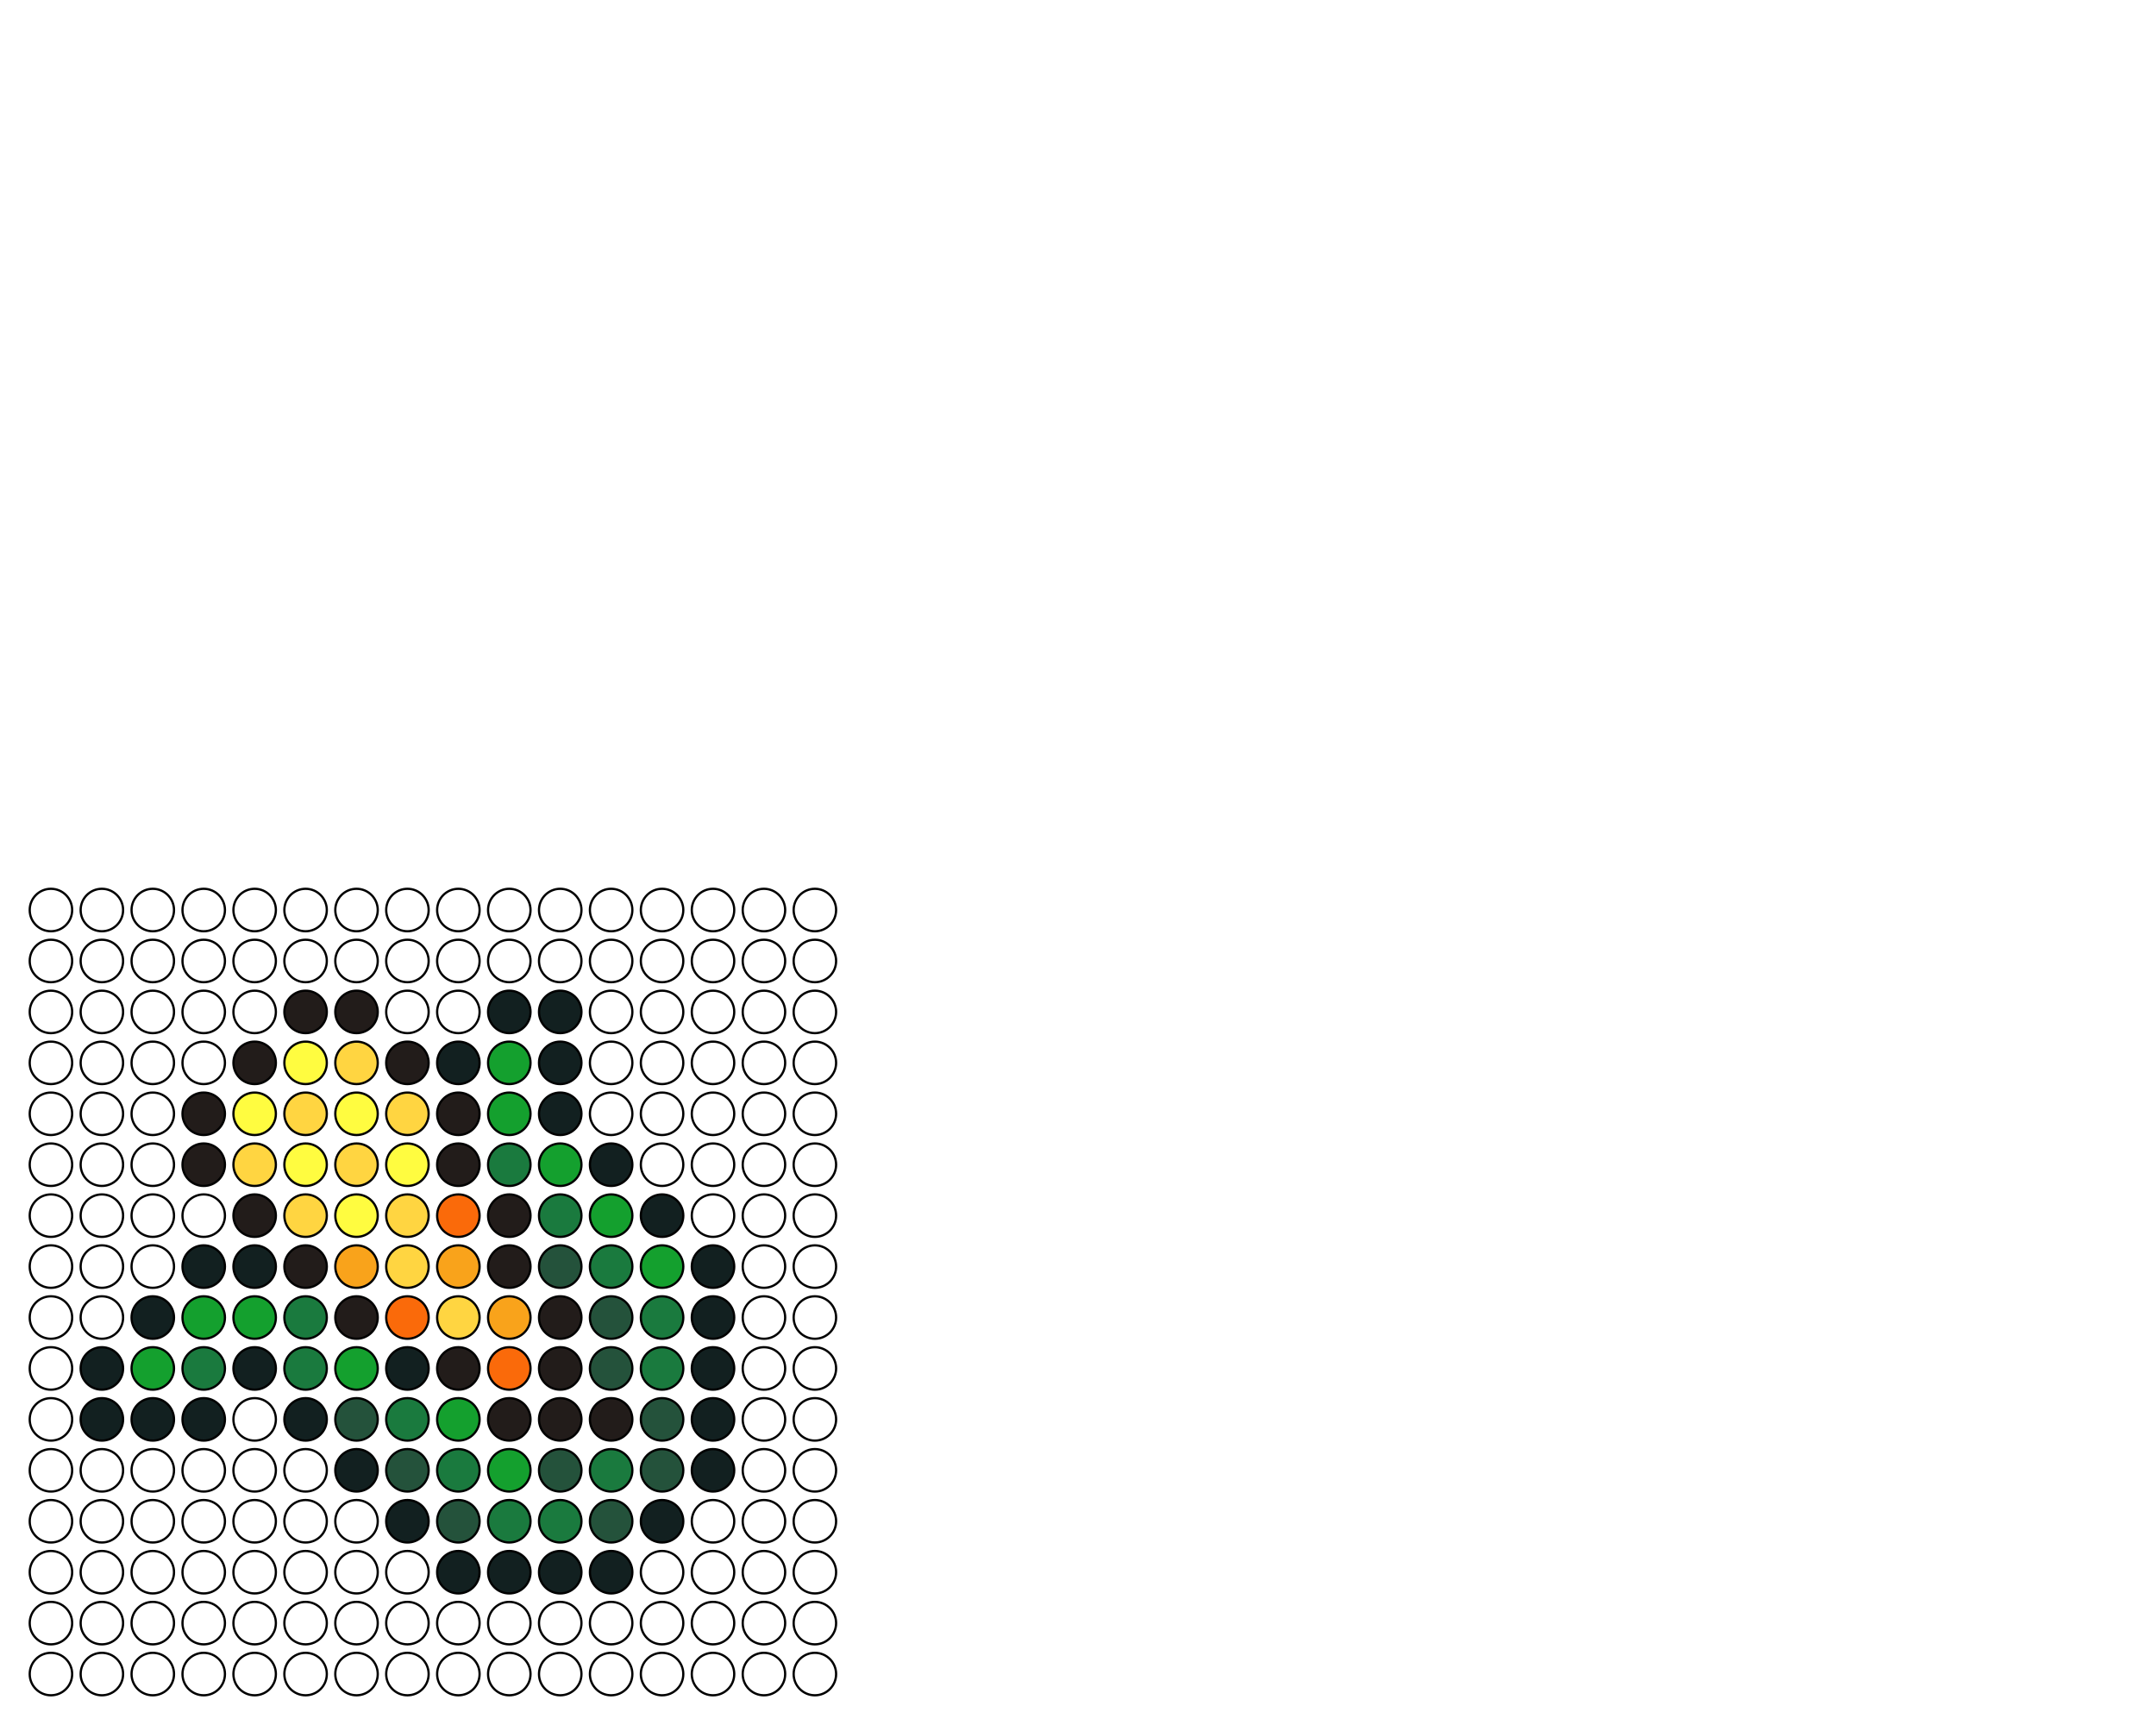 <?xml version='1.0' encoding='UTF-8' ?>
<svg xmlns='http://www.w3.org/2000/svg' xmlns:xlink='http://www.w3.org/1999/xlink' class='svglite' data-engine-version='2.0' width='720.00pt' height='576.00pt' viewBox='0 0 720.00 576.00'>
<defs>
  <style type='text/css'><![CDATA[
    .svglite line, .svglite polyline, .svglite polygon, .svglite path, .svglite rect, .svglite circle {
      fill: none;
      stroke: #000000;
      stroke-linecap: round;
      stroke-linejoin: round;
      stroke-miterlimit: 10.00;
    }
  ]]></style>
</defs>
<rect width='100%' height='100%' style='stroke: none; fill: #FFFFFF;'/>
<defs>
  <clipPath id='cpMC4wMHw3MjAuMDB8MC4wMHw1NzYuMDA='>
    <rect x='0.00' y='0.00' width='720.00' height='576.00' />
  </clipPath>
</defs>
<g clip-path='url(#cpMC4wMHw3MjAuMDB8MC4wMHw1NzYuMDA=)'>
<circle cx='17.01' cy='558.99' r='7.09' style='stroke-width: 0.75;' />
<circle cx='17.01' cy='541.98' r='7.09' style='stroke-width: 0.75;' />
<circle cx='17.01' cy='524.98' r='7.09' style='stroke-width: 0.75;' />
<circle cx='17.01' cy='507.97' r='7.09' style='stroke-width: 0.75;' />
<circle cx='17.01' cy='490.96' r='7.09' style='stroke-width: 0.75;' />
<circle cx='17.01' cy='473.95' r='7.09' style='stroke-width: 0.75;' />
<circle cx='17.01' cy='456.94' r='7.09' style='stroke-width: 0.75;' />
<circle cx='17.01' cy='439.94' r='7.09' style='stroke-width: 0.75;' />
<circle cx='17.01' cy='422.93' r='7.09' style='stroke-width: 0.75;' />
<circle cx='17.01' cy='405.92' r='7.09' style='stroke-width: 0.75;' />
<circle cx='17.01' cy='388.91' r='7.09' style='stroke-width: 0.75;' />
<circle cx='17.01' cy='371.91' r='7.09' style='stroke-width: 0.75;' />
<circle cx='17.01' cy='354.90' r='7.09' style='stroke-width: 0.75;' />
<circle cx='17.01' cy='337.89' r='7.09' style='stroke-width: 0.75;' />
<circle cx='17.01' cy='320.88' r='7.09' style='stroke-width: 0.75;' />
<circle cx='17.01' cy='303.87' r='7.09' style='stroke-width: 0.75;' />
<circle cx='34.02' cy='558.99' r='7.09' style='stroke-width: 0.75;' />
<circle cx='34.02' cy='541.98' r='7.09' style='stroke-width: 0.75;' />
<circle cx='34.02' cy='524.98' r='7.09' style='stroke-width: 0.75;' />
<circle cx='34.02' cy='507.97' r='7.09' style='stroke-width: 0.75;' />
<circle cx='34.02' cy='490.96' r='7.09' style='stroke-width: 0.75;' />
<circle cx='34.02' cy='473.95' r='7.09' style='stroke-width: 0.75; fill: #122020;' />
<circle cx='34.02' cy='456.94' r='7.09' style='stroke-width: 0.75; fill: #122020;' />
<circle cx='34.02' cy='439.94' r='7.09' style='stroke-width: 0.75;' />
<circle cx='34.02' cy='422.93' r='7.09' style='stroke-width: 0.75;' />
<circle cx='34.02' cy='405.92' r='7.09' style='stroke-width: 0.75;' />
<circle cx='34.02' cy='388.91' r='7.09' style='stroke-width: 0.75;' />
<circle cx='34.02' cy='371.91' r='7.09' style='stroke-width: 0.75;' />
<circle cx='34.02' cy='354.90' r='7.09' style='stroke-width: 0.75;' />
<circle cx='34.02' cy='337.89' r='7.09' style='stroke-width: 0.75;' />
<circle cx='34.02' cy='320.88' r='7.09' style='stroke-width: 0.75;' />
<circle cx='34.02' cy='303.87' r='7.09' style='stroke-width: 0.75;' />
<circle cx='51.02' cy='558.99' r='7.09' style='stroke-width: 0.75;' />
<circle cx='51.02' cy='541.98' r='7.09' style='stroke-width: 0.75;' />
<circle cx='51.02' cy='524.98' r='7.09' style='stroke-width: 0.75;' />
<circle cx='51.02' cy='507.97' r='7.09' style='stroke-width: 0.75;' />
<circle cx='51.02' cy='490.96' r='7.09' style='stroke-width: 0.75;' />
<circle cx='51.02' cy='473.95' r='7.09' style='stroke-width: 0.75; fill: #122020;' />
<circle cx='51.02' cy='456.94' r='7.09' style='stroke-width: 0.75; fill: #14A02E;' />
<circle cx='51.02' cy='439.94' r='7.09' style='stroke-width: 0.75; fill: #122020;' />
<circle cx='51.02' cy='422.93' r='7.09' style='stroke-width: 0.75;' />
<circle cx='51.02' cy='405.92' r='7.09' style='stroke-width: 0.75;' />
<circle cx='51.02' cy='388.91' r='7.09' style='stroke-width: 0.75;' />
<circle cx='51.02' cy='371.91' r='7.09' style='stroke-width: 0.75;' />
<circle cx='51.02' cy='354.90' r='7.09' style='stroke-width: 0.75;' />
<circle cx='51.02' cy='337.89' r='7.09' style='stroke-width: 0.75;' />
<circle cx='51.02' cy='320.88' r='7.09' style='stroke-width: 0.75;' />
<circle cx='51.02' cy='303.87' r='7.09' style='stroke-width: 0.75;' />
<circle cx='68.03' cy='558.99' r='7.09' style='stroke-width: 0.75;' />
<circle cx='68.03' cy='541.98' r='7.09' style='stroke-width: 0.75;' />
<circle cx='68.03' cy='524.98' r='7.09' style='stroke-width: 0.75;' />
<circle cx='68.03' cy='507.97' r='7.09' style='stroke-width: 0.75;' />
<circle cx='68.03' cy='490.96' r='7.09' style='stroke-width: 0.75;' />
<circle cx='68.03' cy='473.95' r='7.09' style='stroke-width: 0.75; fill: #122020;' />
<circle cx='68.03' cy='456.94' r='7.09' style='stroke-width: 0.75; fill: #1A7A3E;' />
<circle cx='68.03' cy='439.94' r='7.09' style='stroke-width: 0.75; fill: #14A02E;' />
<circle cx='68.03' cy='422.93' r='7.09' style='stroke-width: 0.75; fill: #122020;' />
<circle cx='68.03' cy='405.92' r='7.09' style='stroke-width: 0.75;' />
<circle cx='68.03' cy='388.91' r='7.09' style='stroke-width: 0.75; fill: #221C1A;' />
<circle cx='68.03' cy='371.91' r='7.09' style='stroke-width: 0.75; fill: #221C1A;' />
<circle cx='68.03' cy='354.90' r='7.09' style='stroke-width: 0.75;' />
<circle cx='68.03' cy='337.89' r='7.09' style='stroke-width: 0.75;' />
<circle cx='68.03' cy='320.88' r='7.09' style='stroke-width: 0.75;' />
<circle cx='68.03' cy='303.87' r='7.09' style='stroke-width: 0.75;' />
<circle cx='85.04' cy='558.99' r='7.09' style='stroke-width: 0.75;' />
<circle cx='85.04' cy='541.98' r='7.09' style='stroke-width: 0.75;' />
<circle cx='85.04' cy='524.98' r='7.09' style='stroke-width: 0.75;' />
<circle cx='85.04' cy='507.97' r='7.09' style='stroke-width: 0.75;' />
<circle cx='85.04' cy='490.96' r='7.09' style='stroke-width: 0.75;' />
<circle cx='85.04' cy='473.95' r='7.09' style='stroke-width: 0.75;' />
<circle cx='85.04' cy='456.94' r='7.09' style='stroke-width: 0.75; fill: #122020;' />
<circle cx='85.04' cy='439.94' r='7.09' style='stroke-width: 0.75; fill: #14A02E;' />
<circle cx='85.04' cy='422.93' r='7.09' style='stroke-width: 0.75; fill: #122020;' />
<circle cx='85.04' cy='405.92' r='7.09' style='stroke-width: 0.75; fill: #221C1A;' />
<circle cx='85.04' cy='388.91' r='7.09' style='stroke-width: 0.75; fill: #FFD541;' />
<circle cx='85.04' cy='371.91' r='7.09' style='stroke-width: 0.75; fill: #FFFC40;' />
<circle cx='85.04' cy='354.90' r='7.09' style='stroke-width: 0.75; fill: #221C1A;' />
<circle cx='85.04' cy='337.89' r='7.09' style='stroke-width: 0.75;' />
<circle cx='85.04' cy='320.88' r='7.09' style='stroke-width: 0.75;' />
<circle cx='85.04' cy='303.87' r='7.09' style='stroke-width: 0.75;' />
<circle cx='102.05' cy='558.99' r='7.09' style='stroke-width: 0.75;' />
<circle cx='102.05' cy='541.98' r='7.09' style='stroke-width: 0.75;' />
<circle cx='102.05' cy='524.98' r='7.09' style='stroke-width: 0.75;' />
<circle cx='102.05' cy='507.97' r='7.09' style='stroke-width: 0.75;' />
<circle cx='102.05' cy='490.96' r='7.09' style='stroke-width: 0.75;' />
<circle cx='102.05' cy='473.95' r='7.09' style='stroke-width: 0.75; fill: #122020;' />
<circle cx='102.05' cy='456.94' r='7.09' style='stroke-width: 0.75; fill: #1A7A3E;' />
<circle cx='102.05' cy='439.94' r='7.09' style='stroke-width: 0.75; fill: #1A7A3E;' />
<circle cx='102.05' cy='422.93' r='7.09' style='stroke-width: 0.75; fill: #221C1A;' />
<circle cx='102.05' cy='405.92' r='7.09' style='stroke-width: 0.75; fill: #FFD541;' />
<circle cx='102.05' cy='388.91' r='7.09' style='stroke-width: 0.75; fill: #FFFC40;' />
<circle cx='102.05' cy='371.91' r='7.09' style='stroke-width: 0.75; fill: #FFD541;' />
<circle cx='102.05' cy='354.90' r='7.09' style='stroke-width: 0.75; fill: #FFFC40;' />
<circle cx='102.05' cy='337.89' r='7.09' style='stroke-width: 0.75; fill: #221C1A;' />
<circle cx='102.05' cy='320.88' r='7.09' style='stroke-width: 0.75;' />
<circle cx='102.05' cy='303.87' r='7.09' style='stroke-width: 0.75;' />
<circle cx='119.06' cy='558.99' r='7.09' style='stroke-width: 0.75;' />
<circle cx='119.06' cy='541.98' r='7.09' style='stroke-width: 0.75;' />
<circle cx='119.06' cy='524.98' r='7.09' style='stroke-width: 0.75;' />
<circle cx='119.06' cy='507.97' r='7.09' style='stroke-width: 0.75;' />
<circle cx='119.06' cy='490.96' r='7.09' style='stroke-width: 0.75; fill: #122020;' />
<circle cx='119.06' cy='473.95' r='7.09' style='stroke-width: 0.75; fill: #24523B;' />
<circle cx='119.06' cy='456.94' r='7.09' style='stroke-width: 0.75; fill: #14A02E;' />
<circle cx='119.06' cy='439.94' r='7.09' style='stroke-width: 0.75; fill: #221C1A;' />
<circle cx='119.06' cy='422.93' r='7.09' style='stroke-width: 0.75; fill: #F9A31B;' />
<circle cx='119.06' cy='405.92' r='7.09' style='stroke-width: 0.75; fill: #FFFC40;' />
<circle cx='119.06' cy='388.91' r='7.09' style='stroke-width: 0.75; fill: #FFD541;' />
<circle cx='119.06' cy='371.91' r='7.09' style='stroke-width: 0.75; fill: #FFFC40;' />
<circle cx='119.06' cy='354.90' r='7.09' style='stroke-width: 0.75; fill: #FFD541;' />
<circle cx='119.06' cy='337.89' r='7.09' style='stroke-width: 0.75; fill: #221C1A;' />
<circle cx='119.06' cy='320.88' r='7.09' style='stroke-width: 0.75;' />
<circle cx='119.06' cy='303.87' r='7.09' style='stroke-width: 0.75;' />
<circle cx='136.06' cy='558.99' r='7.09' style='stroke-width: 0.75;' />
<circle cx='136.06' cy='541.98' r='7.09' style='stroke-width: 0.75;' />
<circle cx='136.06' cy='524.98' r='7.09' style='stroke-width: 0.75;' />
<circle cx='136.06' cy='507.97' r='7.09' style='stroke-width: 0.75; fill: #122020;' />
<circle cx='136.06' cy='490.96' r='7.09' style='stroke-width: 0.75; fill: #24523B;' />
<circle cx='136.06' cy='473.95' r='7.09' style='stroke-width: 0.75; fill: #1A7A3E;' />
<circle cx='136.06' cy='456.94' r='7.09' style='stroke-width: 0.75; fill: #122020;' />
<circle cx='136.06' cy='439.94' r='7.09' style='stroke-width: 0.75; fill: #FA6A0A;' />
<circle cx='136.06' cy='422.93' r='7.09' style='stroke-width: 0.75; fill: #FFD541;' />
<circle cx='136.06' cy='405.92' r='7.09' style='stroke-width: 0.75; fill: #FFD541;' />
<circle cx='136.06' cy='388.91' r='7.09' style='stroke-width: 0.75; fill: #FFFC40;' />
<circle cx='136.06' cy='371.91' r='7.09' style='stroke-width: 0.75; fill: #FFD541;' />
<circle cx='136.06' cy='354.90' r='7.09' style='stroke-width: 0.75; fill: #221C1A;' />
<circle cx='136.06' cy='337.89' r='7.09' style='stroke-width: 0.75;' />
<circle cx='136.06' cy='320.88' r='7.09' style='stroke-width: 0.75;' />
<circle cx='136.06' cy='303.87' r='7.09' style='stroke-width: 0.75;' />
<circle cx='153.07' cy='558.99' r='7.09' style='stroke-width: 0.75;' />
<circle cx='153.07' cy='541.98' r='7.09' style='stroke-width: 0.75;' />
<circle cx='153.07' cy='524.98' r='7.09' style='stroke-width: 0.75; fill: #122020;' />
<circle cx='153.07' cy='507.97' r='7.09' style='stroke-width: 0.75; fill: #24523B;' />
<circle cx='153.07' cy='490.96' r='7.09' style='stroke-width: 0.75; fill: #1A7A3E;' />
<circle cx='153.07' cy='473.95' r='7.09' style='stroke-width: 0.75; fill: #14A02E;' />
<circle cx='153.07' cy='456.94' r='7.09' style='stroke-width: 0.75; fill: #221C1A;' />
<circle cx='153.07' cy='439.94' r='7.09' style='stroke-width: 0.75; fill: #FFD541;' />
<circle cx='153.07' cy='422.93' r='7.09' style='stroke-width: 0.75; fill: #F9A31B;' />
<circle cx='153.07' cy='405.92' r='7.09' style='stroke-width: 0.75; fill: #FA6A0A;' />
<circle cx='153.07' cy='388.91' r='7.09' style='stroke-width: 0.75; fill: #221C1A;' />
<circle cx='153.07' cy='371.91' r='7.09' style='stroke-width: 0.75; fill: #221C1A;' />
<circle cx='153.07' cy='354.90' r='7.09' style='stroke-width: 0.75; fill: #122020;' />
<circle cx='153.07' cy='337.89' r='7.09' style='stroke-width: 0.75;' />
<circle cx='153.07' cy='320.88' r='7.09' style='stroke-width: 0.75;' />
<circle cx='153.07' cy='303.87' r='7.09' style='stroke-width: 0.75;' />
<circle cx='170.08' cy='558.99' r='7.09' style='stroke-width: 0.75;' />
<circle cx='170.08' cy='541.98' r='7.09' style='stroke-width: 0.75;' />
<circle cx='170.08' cy='524.98' r='7.09' style='stroke-width: 0.75; fill: #122020;' />
<circle cx='170.08' cy='507.97' r='7.09' style='stroke-width: 0.75; fill: #1A7A3E;' />
<circle cx='170.08' cy='490.96' r='7.09' style='stroke-width: 0.75; fill: #14A02E;' />
<circle cx='170.08' cy='473.95' r='7.09' style='stroke-width: 0.75; fill: #221C1A;' />
<circle cx='170.08' cy='456.94' r='7.09' style='stroke-width: 0.75; fill: #FA6A0A;' />
<circle cx='170.08' cy='439.94' r='7.09' style='stroke-width: 0.75; fill: #F9A31B;' />
<circle cx='170.08' cy='422.93' r='7.09' style='stroke-width: 0.75; fill: #221C1A;' />
<circle cx='170.08' cy='405.92' r='7.09' style='stroke-width: 0.75; fill: #221C1A;' />
<circle cx='170.08' cy='388.91' r='7.09' style='stroke-width: 0.75; fill: #1A7A3E;' />
<circle cx='170.08' cy='371.91' r='7.09' style='stroke-width: 0.75; fill: #14A02E;' />
<circle cx='170.08' cy='354.90' r='7.09' style='stroke-width: 0.75; fill: #14A02E;' />
<circle cx='170.08' cy='337.89' r='7.09' style='stroke-width: 0.75; fill: #122020;' />
<circle cx='170.08' cy='320.88' r='7.09' style='stroke-width: 0.75;' />
<circle cx='170.08' cy='303.87' r='7.09' style='stroke-width: 0.75;' />
<circle cx='187.09' cy='558.99' r='7.09' style='stroke-width: 0.75;' />
<circle cx='187.09' cy='541.98' r='7.09' style='stroke-width: 0.75;' />
<circle cx='187.09' cy='524.98' r='7.09' style='stroke-width: 0.75; fill: #122020;' />
<circle cx='187.09' cy='507.97' r='7.09' style='stroke-width: 0.75; fill: #1A7A3E;' />
<circle cx='187.09' cy='490.96' r='7.09' style='stroke-width: 0.75; fill: #24523B;' />
<circle cx='187.09' cy='473.95' r='7.09' style='stroke-width: 0.75; fill: #221C1A;' />
<circle cx='187.09' cy='456.94' r='7.09' style='stroke-width: 0.75; fill: #221C1A;' />
<circle cx='187.09' cy='439.94' r='7.09' style='stroke-width: 0.75; fill: #221C1A;' />
<circle cx='187.09' cy='422.93' r='7.09' style='stroke-width: 0.75; fill: #24523B;' />
<circle cx='187.09' cy='405.92' r='7.09' style='stroke-width: 0.75; fill: #1A7A3E;' />
<circle cx='187.09' cy='388.91' r='7.09' style='stroke-width: 0.75; fill: #14A02E;' />
<circle cx='187.09' cy='371.91' r='7.09' style='stroke-width: 0.75; fill: #122020;' />
<circle cx='187.09' cy='354.90' r='7.09' style='stroke-width: 0.75; fill: #122020;' />
<circle cx='187.09' cy='337.89' r='7.09' style='stroke-width: 0.75; fill: #122020;' />
<circle cx='187.09' cy='320.88' r='7.09' style='stroke-width: 0.75;' />
<circle cx='187.09' cy='303.87' r='7.09' style='stroke-width: 0.75;' />
<circle cx='204.09' cy='558.99' r='7.09' style='stroke-width: 0.75;' />
<circle cx='204.09' cy='541.98' r='7.09' style='stroke-width: 0.75;' />
<circle cx='204.09' cy='524.98' r='7.09' style='stroke-width: 0.75; fill: #122020;' />
<circle cx='204.09' cy='507.97' r='7.09' style='stroke-width: 0.75; fill: #24523B;' />
<circle cx='204.09' cy='490.96' r='7.09' style='stroke-width: 0.75; fill: #1A7A3E;' />
<circle cx='204.09' cy='473.95' r='7.09' style='stroke-width: 0.75; fill: #221C1A;' />
<circle cx='204.09' cy='456.94' r='7.09' style='stroke-width: 0.75; fill: #24523B;' />
<circle cx='204.09' cy='439.94' r='7.09' style='stroke-width: 0.75; fill: #24523B;' />
<circle cx='204.09' cy='422.93' r='7.09' style='stroke-width: 0.75; fill: #1A7A3E;' />
<circle cx='204.09' cy='405.92' r='7.09' style='stroke-width: 0.75; fill: #14A02E;' />
<circle cx='204.09' cy='388.91' r='7.09' style='stroke-width: 0.75; fill: #122020;' />
<circle cx='204.09' cy='371.91' r='7.09' style='stroke-width: 0.75;' />
<circle cx='204.09' cy='354.90' r='7.09' style='stroke-width: 0.75;' />
<circle cx='204.09' cy='337.89' r='7.09' style='stroke-width: 0.75;' />
<circle cx='204.09' cy='320.88' r='7.09' style='stroke-width: 0.75;' />
<circle cx='204.09' cy='303.87' r='7.09' style='stroke-width: 0.75;' />
<circle cx='221.10' cy='558.99' r='7.09' style='stroke-width: 0.75;' />
<circle cx='221.10' cy='541.98' r='7.09' style='stroke-width: 0.75;' />
<circle cx='221.10' cy='524.98' r='7.09' style='stroke-width: 0.75;' />
<circle cx='221.10' cy='507.97' r='7.09' style='stroke-width: 0.75; fill: #122020;' />
<circle cx='221.10' cy='490.96' r='7.09' style='stroke-width: 0.75; fill: #24523B;' />
<circle cx='221.10' cy='473.95' r='7.09' style='stroke-width: 0.75; fill: #24523B;' />
<circle cx='221.10' cy='456.94' r='7.09' style='stroke-width: 0.75; fill: #1A7A3E;' />
<circle cx='221.10' cy='439.94' r='7.09' style='stroke-width: 0.75; fill: #1A7A3E;' />
<circle cx='221.10' cy='422.93' r='7.09' style='stroke-width: 0.75; fill: #14A02E;' />
<circle cx='221.10' cy='405.92' r='7.09' style='stroke-width: 0.75; fill: #122020;' />
<circle cx='221.10' cy='388.91' r='7.09' style='stroke-width: 0.75;' />
<circle cx='221.10' cy='371.91' r='7.09' style='stroke-width: 0.75;' />
<circle cx='221.10' cy='354.90' r='7.09' style='stroke-width: 0.75;' />
<circle cx='221.10' cy='337.89' r='7.09' style='stroke-width: 0.75;' />
<circle cx='221.10' cy='320.88' r='7.09' style='stroke-width: 0.75;' />
<circle cx='221.10' cy='303.87' r='7.09' style='stroke-width: 0.75;' />
<circle cx='238.11' cy='558.99' r='7.09' style='stroke-width: 0.75;' />
<circle cx='238.11' cy='541.98' r='7.09' style='stroke-width: 0.75;' />
<circle cx='238.11' cy='524.98' r='7.09' style='stroke-width: 0.75;' />
<circle cx='238.11' cy='507.97' r='7.09' style='stroke-width: 0.75;' />
<circle cx='238.11' cy='490.96' r='7.09' style='stroke-width: 0.75; fill: #122020;' />
<circle cx='238.11' cy='473.95' r='7.09' style='stroke-width: 0.75; fill: #122020;' />
<circle cx='238.11' cy='456.94' r='7.09' style='stroke-width: 0.75; fill: #122020;' />
<circle cx='238.11' cy='439.94' r='7.09' style='stroke-width: 0.75; fill: #122020;' />
<circle cx='238.11' cy='422.93' r='7.09' style='stroke-width: 0.75; fill: #122020;' />
<circle cx='238.11' cy='405.92' r='7.09' style='stroke-width: 0.75;' />
<circle cx='238.11' cy='388.91' r='7.09' style='stroke-width: 0.75;' />
<circle cx='238.11' cy='371.91' r='7.09' style='stroke-width: 0.75;' />
<circle cx='238.11' cy='354.90' r='7.09' style='stroke-width: 0.75;' />
<circle cx='238.11' cy='337.89' r='7.09' style='stroke-width: 0.75;' />
<circle cx='238.11' cy='320.88' r='7.09' style='stroke-width: 0.75;' />
<circle cx='238.11' cy='303.87' r='7.09' style='stroke-width: 0.75;' />
<circle cx='255.12' cy='558.99' r='7.09' style='stroke-width: 0.75;' />
<circle cx='255.12' cy='541.98' r='7.09' style='stroke-width: 0.75;' />
<circle cx='255.12' cy='524.98' r='7.09' style='stroke-width: 0.75;' />
<circle cx='255.12' cy='507.97' r='7.09' style='stroke-width: 0.75;' />
<circle cx='255.12' cy='490.96' r='7.09' style='stroke-width: 0.75;' />
<circle cx='255.12' cy='473.95' r='7.09' style='stroke-width: 0.75;' />
<circle cx='255.12' cy='456.94' r='7.09' style='stroke-width: 0.75;' />
<circle cx='255.12' cy='439.94' r='7.09' style='stroke-width: 0.75;' />
<circle cx='255.12' cy='422.93' r='7.09' style='stroke-width: 0.75;' />
<circle cx='255.12' cy='405.92' r='7.09' style='stroke-width: 0.75;' />
<circle cx='255.12' cy='388.91' r='7.09' style='stroke-width: 0.75;' />
<circle cx='255.12' cy='371.91' r='7.09' style='stroke-width: 0.75;' />
<circle cx='255.12' cy='354.90' r='7.09' style='stroke-width: 0.75;' />
<circle cx='255.12' cy='337.89' r='7.09' style='stroke-width: 0.75;' />
<circle cx='255.12' cy='320.88' r='7.09' style='stroke-width: 0.75;' />
<circle cx='255.12' cy='303.87' r='7.09' style='stroke-width: 0.75;' />
<circle cx='272.13' cy='558.99' r='7.09' style='stroke-width: 0.75;' />
<circle cx='272.13' cy='541.98' r='7.09' style='stroke-width: 0.75;' />
<circle cx='272.13' cy='524.98' r='7.09' style='stroke-width: 0.75;' />
<circle cx='272.13' cy='507.97' r='7.09' style='stroke-width: 0.75;' />
<circle cx='272.13' cy='490.96' r='7.09' style='stroke-width: 0.75;' />
<circle cx='272.13' cy='473.95' r='7.09' style='stroke-width: 0.75;' />
<circle cx='272.13' cy='456.94' r='7.09' style='stroke-width: 0.75;' />
<circle cx='272.13' cy='439.94' r='7.09' style='stroke-width: 0.75;' />
<circle cx='272.13' cy='422.93' r='7.09' style='stroke-width: 0.75;' />
<circle cx='272.13' cy='405.92' r='7.09' style='stroke-width: 0.75;' />
<circle cx='272.13' cy='388.91' r='7.09' style='stroke-width: 0.75;' />
<circle cx='272.13' cy='371.91' r='7.09' style='stroke-width: 0.75;' />
<circle cx='272.13' cy='354.90' r='7.09' style='stroke-width: 0.75;' />
<circle cx='272.13' cy='337.89' r='7.09' style='stroke-width: 0.75;' />
<circle cx='272.13' cy='320.88' r='7.09' style='stroke-width: 0.75;' />
<circle cx='272.13' cy='303.87' r='7.09' style='stroke-width: 0.75;' />
</g>
</svg>
